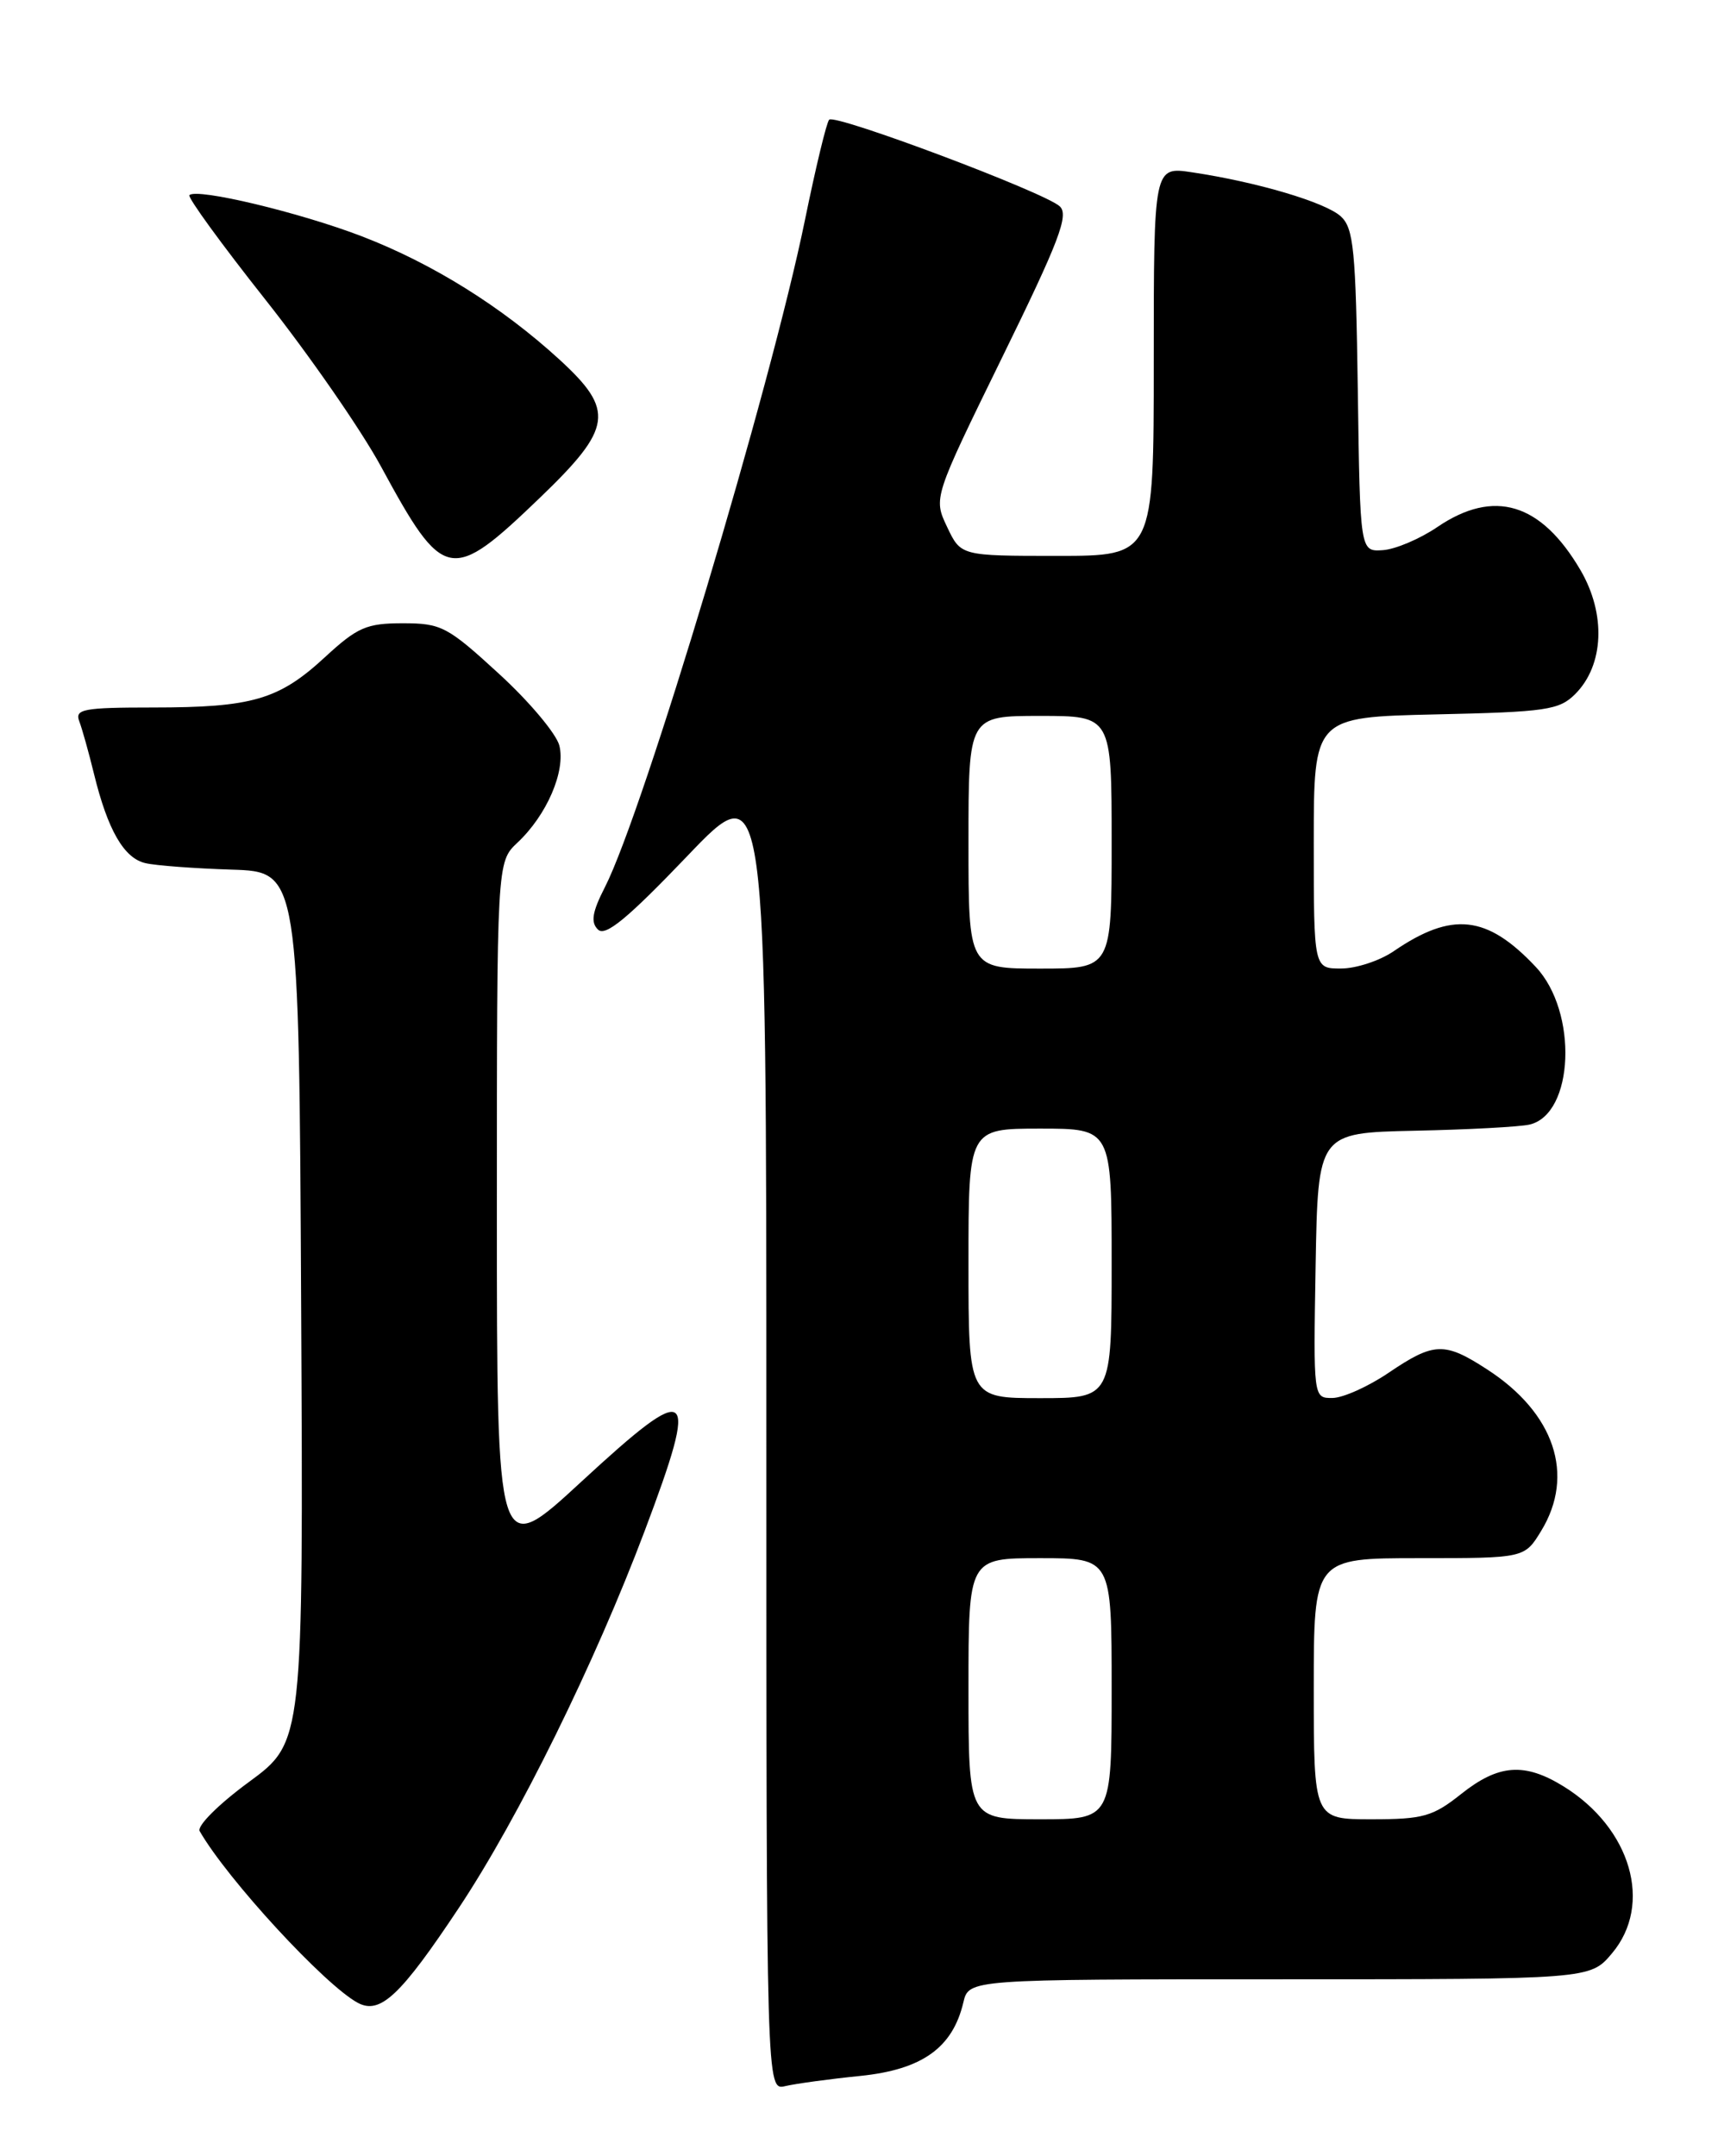 <?xml version="1.0" encoding="UTF-8" standalone="no"?>
<!DOCTYPE svg PUBLIC "-//W3C//DTD SVG 1.1//EN" "http://www.w3.org/Graphics/SVG/1.1/DTD/svg11.dtd" >
<svg xmlns="http://www.w3.org/2000/svg" xmlns:xlink="http://www.w3.org/1999/xlink" version="1.1" viewBox="0 0 204 256">
 <g >
 <path fill="currentColor"
d=" M 102.17 246.47 C 109.50 245.72 113.12 243.13 114.39 237.75 C 115.04 235.00 115.04 235.00 151.93 235.00 C 188.82 235.00 188.82 235.00 191.41 231.92 C 196.31 226.11 193.68 217.06 185.67 212.10 C 181.02 209.23 177.95 209.46 173.50 213.00 C 170.13 215.68 168.98 216.00 162.86 216.00 C 156.00 216.00 156.00 216.00 156.00 200.50 C 156.00 185.00 156.00 185.00 168.51 185.00 C 181.03 185.00 181.03 185.00 183.01 181.75 C 187.05 175.12 184.59 167.77 176.59 162.59 C 171.52 159.30 170.28 159.34 164.90 162.98 C 162.48 164.62 159.48 165.97 158.22 165.98 C 155.95 166.00 155.95 166.00 156.22 150.25 C 156.50 134.50 156.50 134.50 168.00 134.25 C 174.32 134.12 180.46 133.79 181.62 133.52 C 186.91 132.29 187.40 120.15 182.36 114.80 C 176.58 108.65 172.43 108.19 165.50 112.93 C 163.85 114.06 161.04 114.99 159.25 114.99 C 156.00 115.00 156.00 115.00 156.00 100.07 C 156.00 85.15 156.00 85.15 170.48 84.82 C 183.61 84.53 185.14 84.31 187.05 82.40 C 190.47 78.97 190.72 72.91 187.67 67.69 C 182.98 59.69 177.40 58.01 170.68 62.57 C 168.61 63.98 165.69 65.22 164.20 65.32 C 161.50 65.50 161.50 65.50 161.23 46.39 C 160.99 29.63 160.74 27.08 159.20 25.68 C 157.35 24.01 149.26 21.61 141.56 20.46 C 137.00 19.77 137.00 19.77 137.00 42.89 C 137.00 66.00 137.00 66.00 125.55 66.00 C 114.09 66.00 114.09 66.00 112.46 62.56 C 110.83 59.12 110.83 59.12 119.00 42.43 C 125.76 28.64 126.95 25.53 125.84 24.50 C 124.08 22.85 99.17 13.49 98.46 14.21 C 98.15 14.51 96.86 19.88 95.58 26.13 C 91.55 45.87 76.42 96.34 71.83 105.33 C 70.31 108.30 70.12 109.51 71.01 110.37 C 71.89 111.22 74.50 109.07 81.59 101.66 C 91.00 91.81 91.00 91.81 91.00 170.02 C 91.00 248.22 91.00 248.22 93.25 247.68 C 94.49 247.39 98.50 246.84 102.17 246.47 Z  M 54.50 226.50 C 61.57 215.86 70.65 197.43 76.56 181.74 C 83.09 164.41 82.22 163.75 69.03 175.92 C 59.00 185.18 59.00 185.18 59.00 143.76 C 59.00 102.35 59.00 102.35 61.44 100.05 C 64.93 96.78 67.18 91.56 66.42 88.52 C 66.06 87.12 62.84 83.28 59.24 79.99 C 53.13 74.38 52.40 74.00 47.83 74.00 C 43.52 74.00 42.44 74.47 38.57 78.04 C 33.11 83.08 29.94 84.00 18.15 84.00 C 9.91 84.00 8.86 84.20 9.41 85.63 C 9.75 86.52 10.54 89.34 11.16 91.88 C 12.79 98.55 14.72 101.90 17.27 102.48 C 18.50 102.77 23.10 103.11 27.50 103.25 C 35.50 103.50 35.50 103.50 35.76 155.16 C 36.02 206.83 36.02 206.83 29.55 211.58 C 25.96 214.21 23.36 216.81 23.71 217.41 C 27.00 223.14 38.61 235.73 42.50 237.80 C 45.15 239.21 47.57 236.93 54.50 226.50 Z  M 64.12 59.09 C 72.74 50.80 73.03 48.74 66.43 42.69 C 59.58 36.42 51.38 31.30 43.00 28.07 C 35.62 25.23 23.36 22.30 22.49 23.17 C 22.25 23.42 26.30 28.99 31.50 35.56 C 36.70 42.13 42.88 51.04 45.23 55.37 C 52.70 69.13 53.50 69.29 64.12 59.09 Z  M 115.00 200.50 C 115.00 185.00 115.00 185.00 123.50 185.00 C 132.00 185.00 132.00 185.00 132.00 200.50 C 132.00 216.00 132.00 216.00 123.50 216.00 C 115.00 216.00 115.00 216.00 115.00 200.50 Z  M 115.00 150.00 C 115.00 134.00 115.00 134.00 123.50 134.00 C 132.00 134.00 132.00 134.00 132.00 150.00 C 132.00 166.00 132.00 166.00 123.50 166.00 C 115.00 166.00 115.00 166.00 115.00 150.00 Z  M 115.00 100.00 C 115.00 85.00 115.00 85.00 123.50 85.00 C 132.00 85.00 132.00 85.00 132.00 100.00 C 132.00 115.00 132.00 115.00 123.50 115.00 C 115.00 115.00 115.00 115.00 115.00 100.00 Z "/>
</g>
</svg>